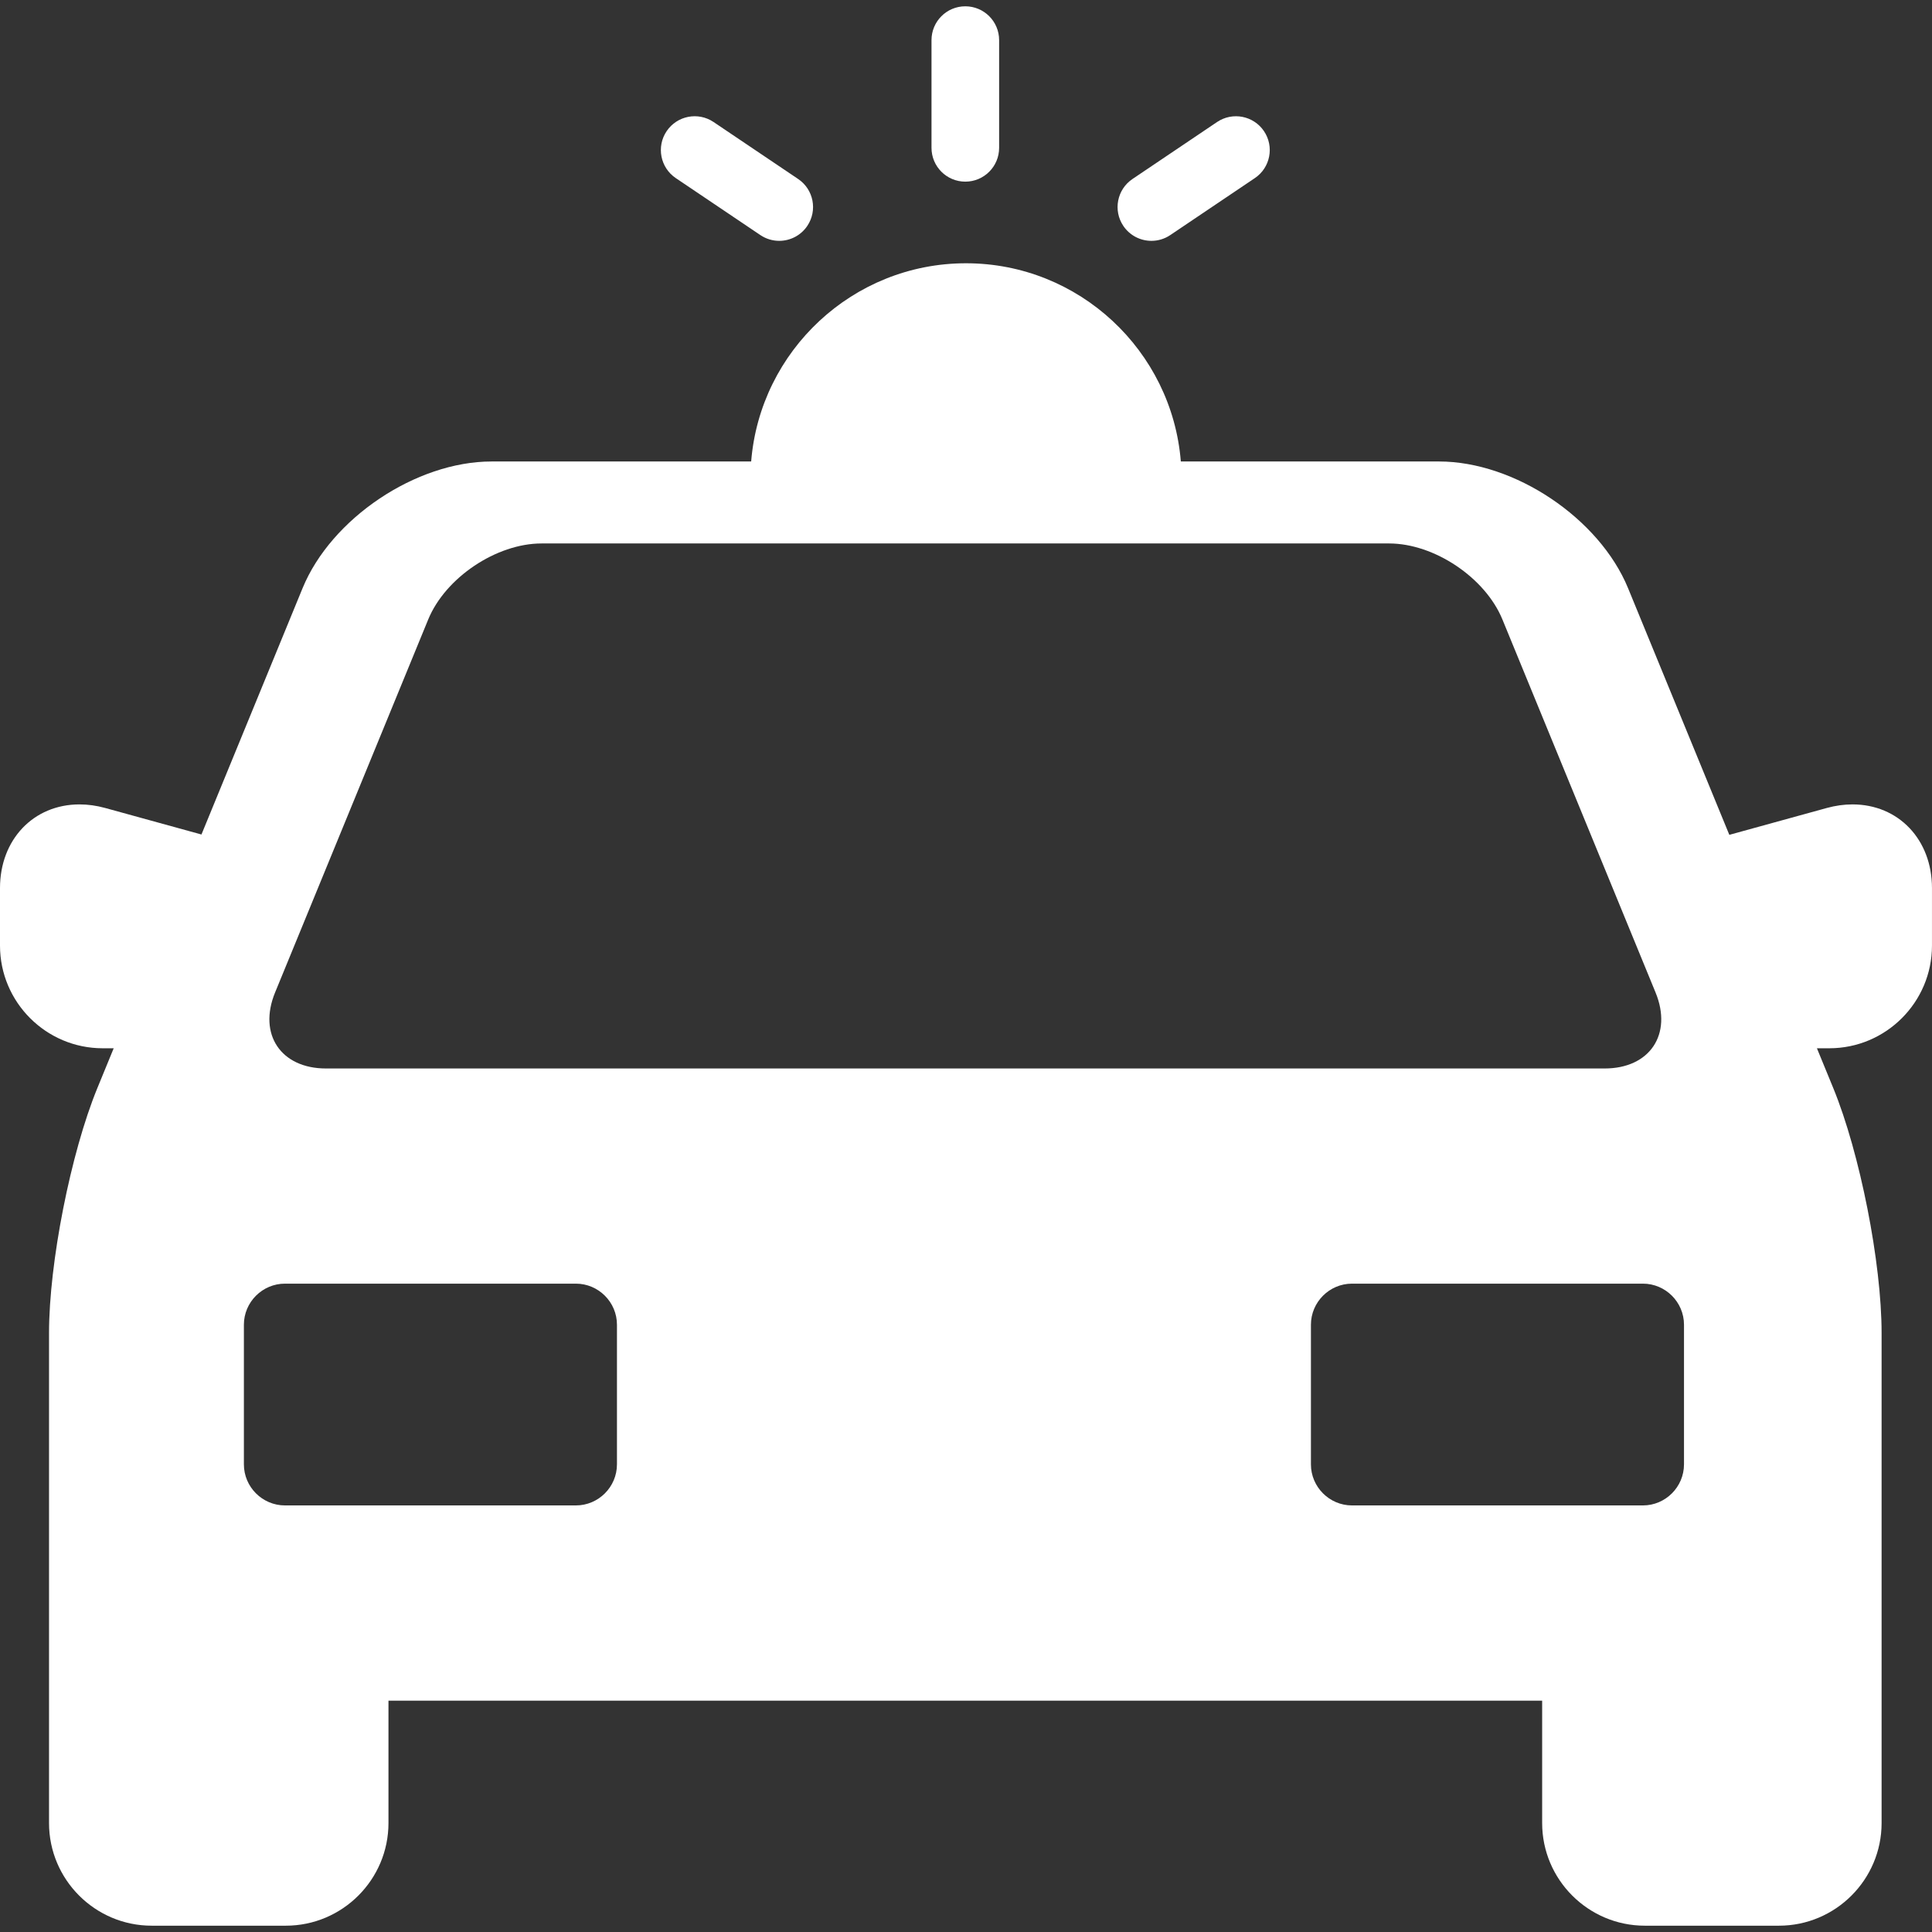 <?xml version="1.0" encoding="iso-8859-1"?>
<!-- Generator: Adobe Illustrator 17.1.0, SVG Export Plug-In . SVG Version: 6.00 Build 0)  -->
<!DOCTYPE svg PUBLIC "-//W3C//DTD SVG 1.1//EN" "http://www.w3.org/Graphics/SVG/1.1/DTD/svg11.dtd">
<svg fill='#ffffff' version="1.1" id="Capa_1" xmlns="http://www.w3.org/2000/svg" xmlns:xlink="http://www.w3.org/1999/xlink" x="0px" y="0px"
	 viewBox="0 0 228.578 228.578" style="enable-background:new 0 0 228.578 228.578;" xml:space="preserve">
<rect x="0" y="0" width="228.578" height="228.578" fill="#333333" stroke="none"/>
<g>
	<path d="M219.17,95.17c-0.995,0-2.017,0.143-3.036,0.423l-11.535,3.178l-11.979-29.18c-3.394-8.266-13.425-14.992-22.36-14.992
		h-30.554c-1.052-13.106-12.045-23.451-25.417-23.451c-13.372,0-24.365,10.345-25.417,23.451H58.156
		c-8.937,0-18.967,6.726-22.359,14.992l-11.962,29.14l-11.391-3.138c-1.019-0.281-2.041-0.423-3.036-0.423
		C3.957,95.17,0,99.335,0,105.073v6.802c0,6.698,5.449,12.147,12.147,12.147h1.305l-1.933,4.708
		c-3.153,7.68-5.719,20.683-5.719,28.985v57.969c0,6.698,5.449,12.147,12.147,12.147h15.866c6.698,0,12.147-5.449,12.147-12.147
		v-14.477h136.494v14.477c0,6.698,5.449,12.147,12.148,12.147h15.865c6.698,0,12.147-5.449,12.147-12.147v-57.969
		c0-8.302-2.565-21.305-5.719-28.985l-1.933-4.708h1.466c6.698,0,12.147-5.449,12.147-12.147v-6.802
		C228.578,99.335,224.621,95.17,219.17,95.17z M32.545,117.424l18.119-44.137c2.03-4.944,8.063-8.99,13.408-8.99h100.272
		c5.345,0,11.379,4.045,13.408,8.99l18.12,44.137c2.029,4.944-0.683,8.99-6.027,8.99H38.572
		C33.228,126.414,30.515,122.369,32.545,117.424z M72.993,173.25c0,2.672-2.187,4.859-4.859,4.859h-34.42
		c-2.673,0-4.859-2.186-4.859-4.859v-16.52c0-2.672,2.187-4.859,4.859-4.859h34.42c2.673,0,4.859,2.187,4.859,4.859V173.25z
		 M199.236,173.25c0,2.672-2.186,4.859-4.858,4.859h-34.422c-2.672,0-4.858-2.186-4.858-4.859v-16.52
		c0-2.672,2.187-4.859,4.858-4.859h34.422c2.672,0,4.858,2.187,4.858,4.859V173.25z"/>
	<path d="M114.208,21.491c2.209,0,4-1.791,4-4V4.746c0-2.209-1.791-4-4-4s-4,1.791-4,4v12.745
		C110.208,19.7,111.999,21.491,114.208,21.491z"/>
	<path d="M79.953,21.071l10.006,6.741c0.687,0.462,1.463,0.683,2.231,0.683c1.286,0,2.549-0.619,3.321-1.766
		c1.234-1.832,0.75-4.318-1.082-5.552l-10.006-6.741c-1.836-1.235-4.319-0.749-5.553,1.083
		C77.637,17.351,78.121,19.836,79.953,21.071z"/>
	<path d="M136.226,28.495c0.768,0,1.546-0.221,2.231-0.683l10.006-6.741c1.832-1.234,2.316-3.72,1.082-5.552
		c-1.234-1.832-3.72-2.317-5.553-1.083l-10.006,6.741c-1.832,1.234-2.316,3.72-1.082,5.552
		C133.677,27.875,134.939,28.495,136.226,28.495z"/>
</g>
<g>
</g>
<g>
</g>
<g>
</g>
<g>
</g>
<g>
</g>
<g>
</g>
<g>
</g>
<g>
</g>
<g>
</g>
<g>
</g>
<g>
</g>
<g>
</g>
<g>
</g>
<g>
</g>
<g>
</g>
</svg>
